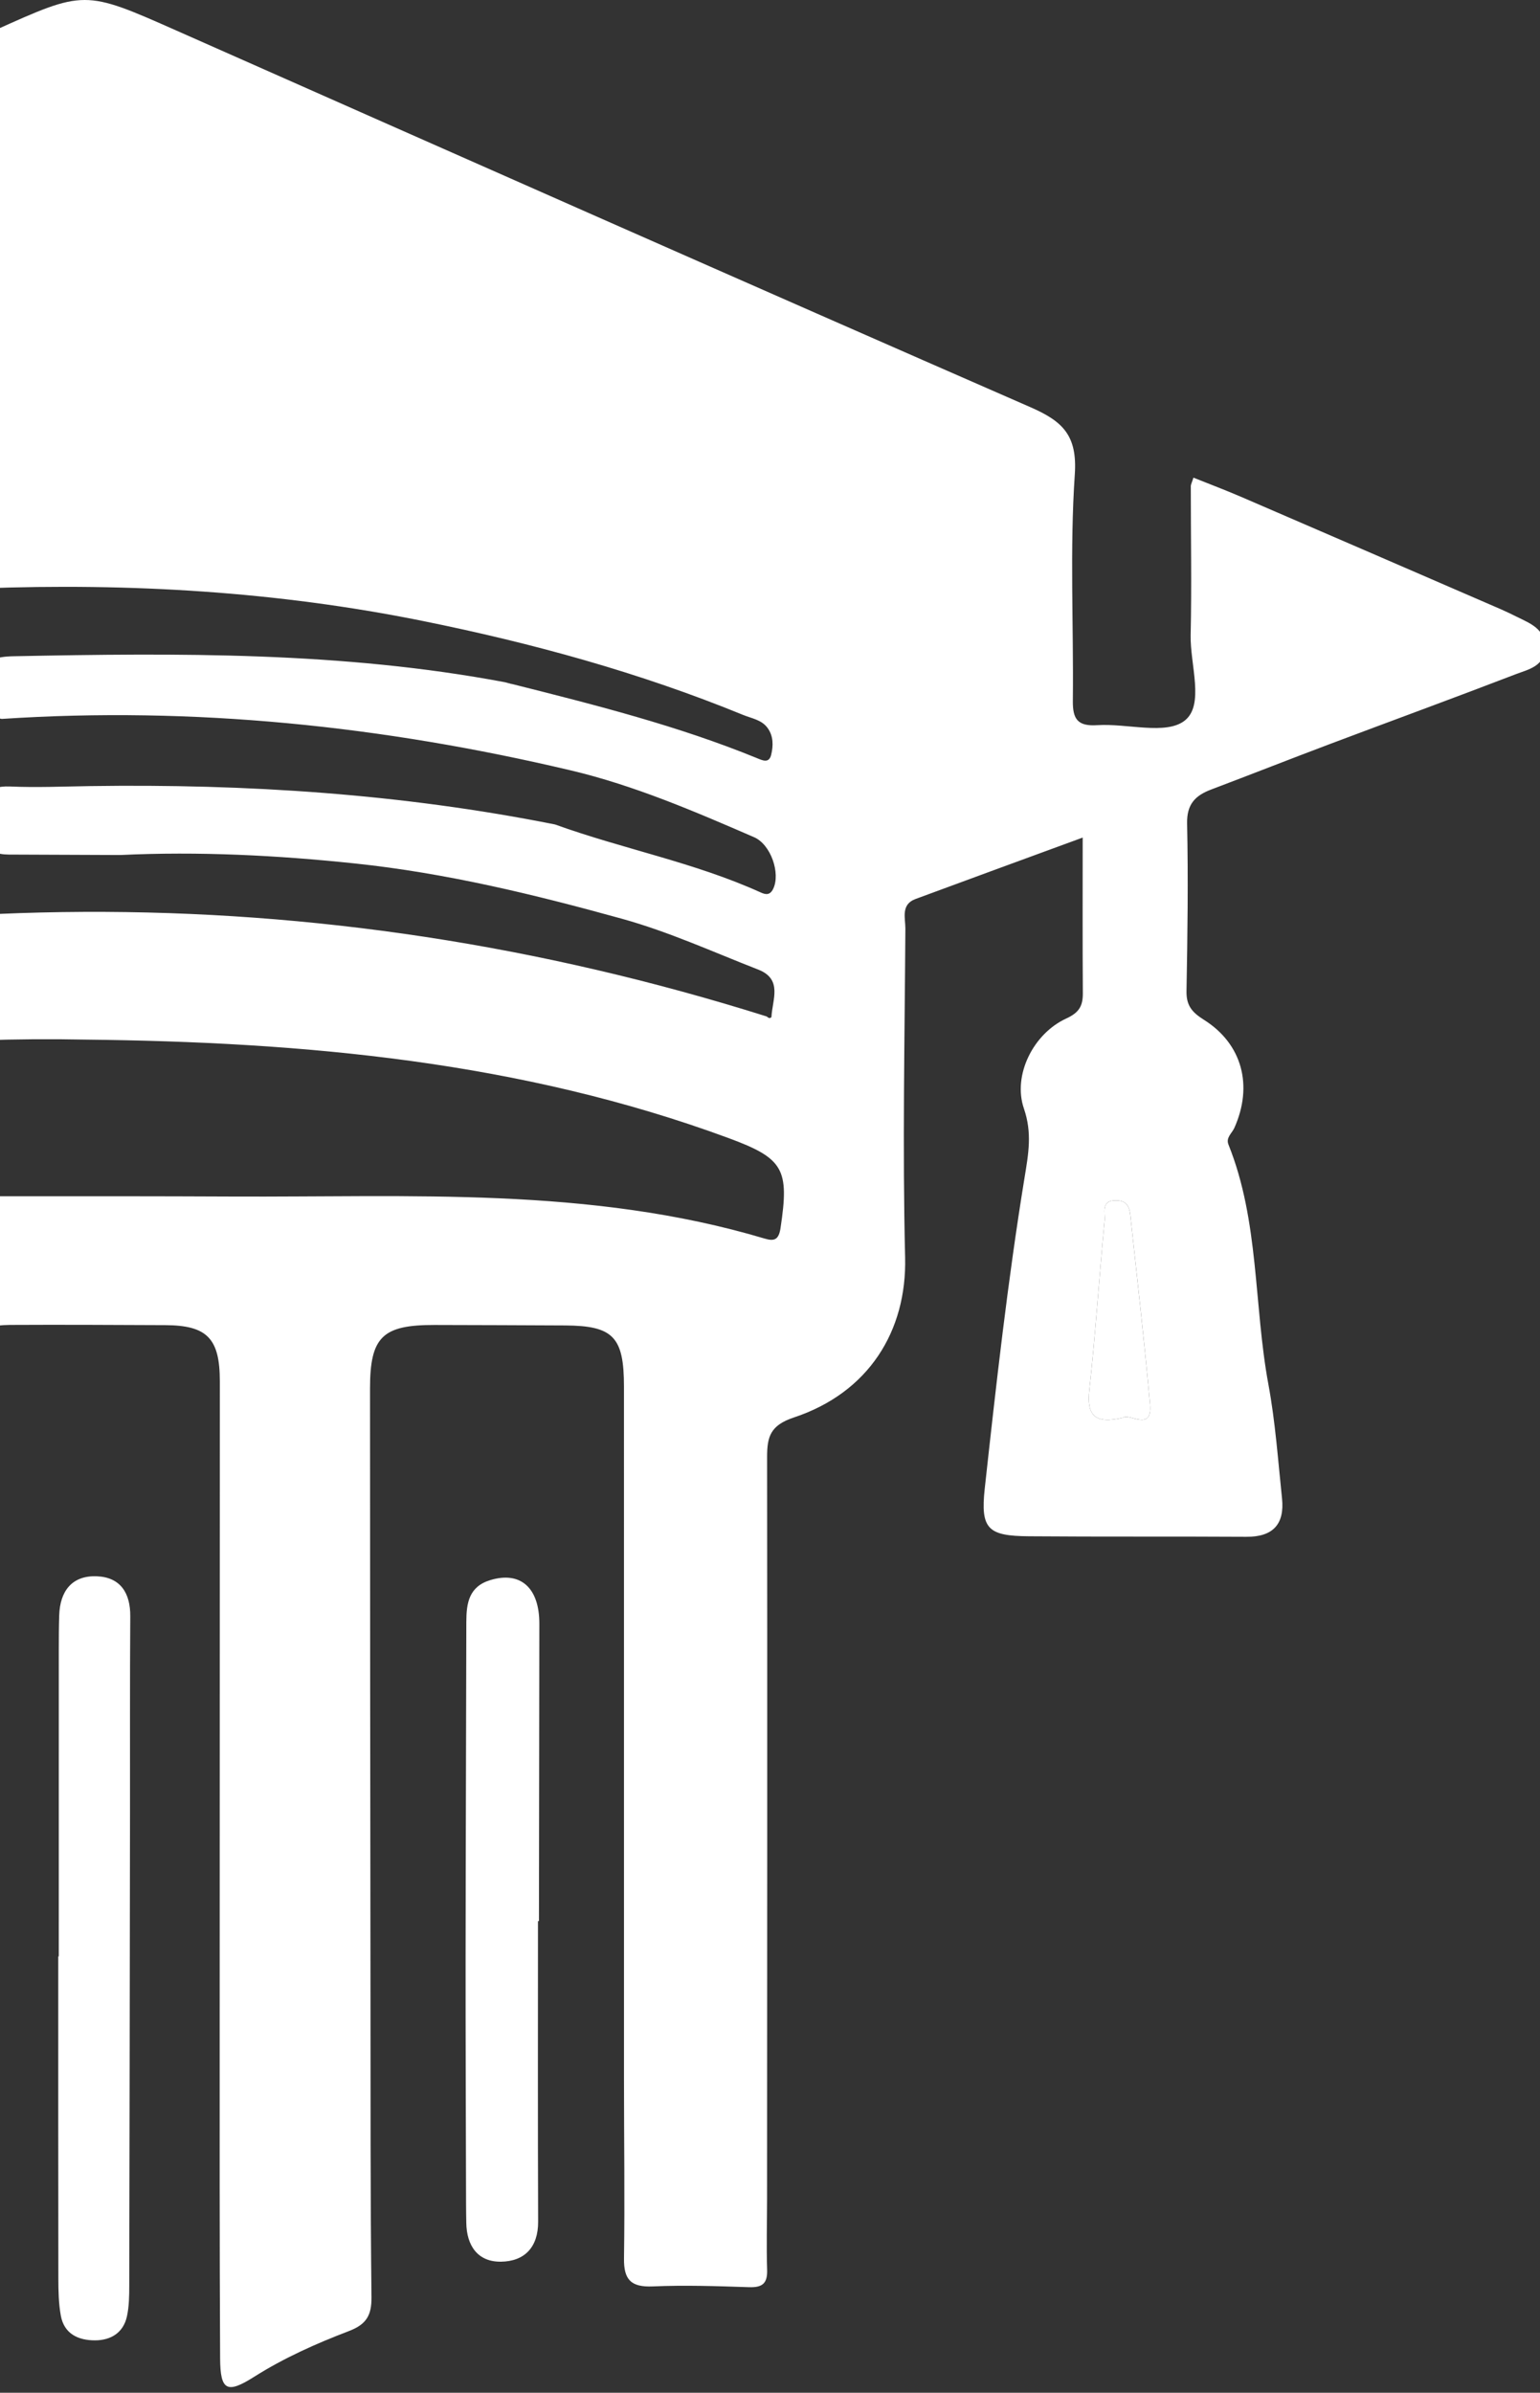 <svg width="304" height="472" viewBox="0 0 304 472" fill="none" xmlns="http://www.w3.org/2000/svg">
<rect x="0" y="0" width="304" height="472" fill="#333333" stroke="none"/>
<g clip-path="url(#clip0_1_671)">
<g clip-path="url(#clip1_1_671)">
<g clip-path="url(#clip2_1_671)">
<path d="M299.531 121.726C298.437 121.181 297.336 120.644 296.215 120.158C279.176 112.779 262.138 105.396 245.086 98.047C241.965 96.702 238.779 95.504 235.588 94.223C235.287 95.181 235.067 95.557 235.067 95.933C235.065 105.724 235.252 115.517 235.038 125.303C234.913 131.122 237.828 139.076 233.843 142.165C230.132 145.041 222.498 142.667 216.621 143.051C212.746 143.303 211.742 141.889 211.781 138.239C211.947 123.351 211.161 108.412 212.168 93.589C212.691 85.876 209.778 83.107 203.426 80.332C147.155 55.754 91.005 30.902 34.858 6.043C16.596 -2.041 16.722 -1.996 -1.21 6.068C-79.749 41.395 -158.606 75.995 -237.73 109.986C-247.1 114.01 -256.502 117.956 -265.904 121.904C-268.692 123.076 -271.076 124.54 -270.923 128.025C-270.776 131.314 -268.061 132.204 -265.67 133.311C-264.565 133.821 -263.362 134.119 -262.215 134.542C-224.507 148.479 -186.813 162.447 -149.078 176.31C-145.278 177.705 -143.914 179.783 -143.966 183.956C-144.239 205.576 -144.22 227.199 -144.177 248.822C-144.146 263.904 -137.444 274.18 -123.049 279.035C-117.62 280.866 -117.091 283.501 -117.1 288.156C-117.205 338.54 -117.154 388.922 -117.137 439.306C-117.137 441.754 -116.984 444.204 -117.059 446.648C-117.161 449.975 -115.894 451.326 -112.345 451.113C-106.433 450.759 -100.464 450.493 -94.571 450.914C-89.33 451.288 -88.262 449.356 -88.279 444.446C-88.447 392.84 -88.367 341.233 -88.378 289.628C-88.378 283.508 -88.78 277.38 -88.53 271.276C-88.242 264.252 -85.126 261.526 -78.09 261.479C-69.093 261.416 -60.096 261.462 -51.099 261.388C-41.002 261.307 -38.561 263.651 -38.534 273.979C-38.452 305.799 -38.39 337.62 -38.382 369.439C-38.374 397.383 -38.469 425.329 -38.46 453.276C-38.46 455.561 -39.204 458.104 -36.001 459.463C-28.3 462.733 -20.737 466.299 -13.43 470.419C-10.461 472.094 -8.262 471.042 -8.221 467.252C-8.204 465.629 -8.316 464.004 -8.371 462.379C-9.972 460.417 -9.357 458.077 -9.357 455.901C-9.38 400.885 -9.367 345.87 -9.329 290.855C-9.329 288.872 -9.859 286.74 -8.291 285.011C-8.21 280.331 -8.259 275.643 -8.018 270.971C-7.67 264.248 -4.693 261.394 1.956 261.358C12.177 261.304 22.402 261.358 32.626 261.403C40.885 261.439 43.397 264.024 43.395 272.459C43.389 314.275 43.365 356.09 43.365 397.908C43.365 420.345 43.334 442.784 43.452 465.221C43.486 471.588 44.803 472.256 50.163 468.861C56.064 465.124 62.408 462.306 68.876 459.833C72.288 458.529 73.373 456.777 73.331 453.152C73.107 433.368 73.156 413.582 73.135 393.796C73.091 353.817 73.044 313.837 73.044 273.857C73.044 263.701 75.525 261.345 85.789 261.369C94.377 261.39 102.967 261.415 111.554 261.462C121.067 261.515 123.175 263.739 123.173 273.539C123.165 319.231 123.168 364.924 123.177 410.614C123.179 422.241 123.349 433.869 123.179 445.494C123.118 449.708 124.562 451.207 128.84 451.025C135.163 450.755 141.518 450.964 147.85 451.177C150.485 451.265 151.519 450.459 151.432 447.747C151.279 443.061 151.42 438.366 151.422 433.673C151.441 384.922 151.485 336.17 151.428 287.418C151.424 283.394 152.067 281.157 156.727 279.61C171.475 274.717 179.025 262.568 178.673 248.038C178.148 226.43 178.59 204.798 178.723 183.177C178.735 181.131 177.779 178.434 180.713 177.346C191.578 173.323 202.464 169.354 213.726 165.224C213.726 175.961 213.686 185.935 213.755 195.908C213.771 198.41 213.05 199.738 210.493 200.909C203.952 203.9 199.879 212.126 202.119 218.664C203.778 223.511 203.03 227.537 202.229 232.435C198.918 252.717 196.636 273.176 194.393 293.614C193.508 301.669 195.064 302.987 203.112 303.051C217.423 303.165 231.737 303.069 246.049 303.155C251.319 303.188 253.607 300.639 253.072 295.562C252.282 288.065 251.761 280.508 250.389 273.112C247.472 257.38 248.606 240.978 242.502 225.783C241.949 224.409 243.188 223.557 243.666 222.491C247.384 214.183 245.248 205.94 237.657 201.169C235.287 199.679 234.165 198.345 234.217 195.494C234.42 184.484 234.571 173.465 234.337 162.457C234.255 158.638 235.94 156.932 239.092 155.742C246.92 152.786 254.706 149.714 262.539 146.765C274.756 142.163 287.022 137.685 299.207 133.001C301.725 132.033 305.008 131.441 304.966 127.604C304.928 124.039 302.091 122.997 299.535 121.724L299.531 121.726ZM-87.151 144.689C-88.955 140.625 -92.795 140.823 -96.148 142.089C-103.377 144.818 -110.441 147.979 -117.936 151.117C-119.321 146.26 -118.895 143.331 -113.866 140.858C-90.298 129.268 -65.064 123.802 -39.402 119.752C-29.106 118.127 -18.727 117.239 -8.299 117.004C-6.874 115.962 -5.203 116.125 -3.584 116.066C25.673 114.988 54.679 116.676 83.472 122.498C105.13 126.878 126.284 132.675 146.723 141.041C148.392 141.724 150.341 141.984 151.515 143.588C152.695 145.203 152.66 147.089 152.238 148.87C151.811 150.673 150.499 149.991 149.348 149.521C133.822 143.18 117.613 139.09 101.403 135.011C100.837 134.941 100.237 134.747 99.688 134.58C67.592 128.535 35.165 128.809 2.711 129.452C-0.919 129.524 -3.854 130.23 -4.586 134.266C-5.306 138.228 -4.05 141.089 0.346 141.817C38.314 139.304 75.725 143.241 112.645 151.963C125.177 154.924 137.053 160.034 148.861 165.152C152.179 166.591 154.114 172.3 152.626 175.34C151.996 176.625 151.163 176.502 150.171 176.052C137.116 170.131 122.974 167.479 109.56 162.637C79.279 156.598 48.662 154.615 17.843 155.066C12.543 155.145 7.234 155.379 1.948 155.146C-2.847 154.933 -5.077 157.754 -5.146 161.637C-5.214 165.546 -2.925 168.561 1.709 168.574C9.048 168.597 16.383 168.633 23.721 168.663C39.235 167.931 54.663 168.707 70.119 170.335C88.056 172.226 105.421 176.437 122.73 181.226C132.025 183.797 140.733 187.781 149.658 191.256C154.573 193.171 152.445 197.212 152.287 200.624C152.283 200.704 151.989 200.852 151.857 200.827C151.671 200.791 151.513 200.622 151.342 200.51C61.396 172.227 -28.443 173.689 -118.376 200.799C-119.694 196.099 -118.005 193.004 -112.404 191.112C-105.472 188.768 -98.9 185.367 -92.165 182.436C-87.286 180.314 -85.071 176.54 -86.991 171.614C-88.995 166.475 -93.537 167.635 -97.443 169.06C-104.313 171.563 -111.065 174.389 -118.043 177.151C-120.143 171.081 -118.998 167.054 -112.317 164.837C-106.541 162.922 -101.088 160.027 -95.524 157.496C-93.488 156.57 -91.471 155.558 -89.577 154.372C-85.731 151.963 -85.554 148.289 -87.153 144.69L-87.151 144.689ZM154.088 242.206C153.732 244.574 152.857 244.897 150.948 244.328C116.453 234.037 80.961 236.199 45.668 236.032C16.84 235.895 -11.989 236.049 -40.818 235.976C-66.4 235.913 -91.845 237.021 -116.644 244.105C-118.899 244.749 -120.153 244.66 -120.077 241.875C-119.982 238.412 -119.964 234.937 -120.103 231.475C-120.254 227.755 -117.144 227.334 -114.882 226.43C-98.161 219.757 -80.923 214.813 -63.188 211.668C-36.772 206.984 -10.168 204.525 16.703 205.075C59.978 205.536 102.751 209.366 143.793 224.492C154.708 228.516 155.831 230.617 154.085 242.204L154.088 242.206ZM221.714 279.65C216.023 281.011 214.495 279.13 215.041 274.17C216.264 263.06 216.98 251.894 218.057 240.767C218.2 239.304 217.212 236.73 220.371 236.793C223.027 236.846 223.041 238.864 223.233 240.647C224.538 252.775 225.937 264.895 227.018 277.044C227.509 282.544 222.831 278.676 221.713 279.652L221.714 279.65Z" fill="white"/>
<path d="M19.143 310.945C14.205 310.736 11.832 313.866 11.686 318.679C11.617 320.918 11.606 323.159 11.606 325.401C11.601 345.572 11.602 365.745 11.602 385.917H11.499C11.499 407.107 11.484 428.297 11.518 449.487C11.522 451.922 11.572 454.397 12.003 456.781C12.66 460.406 15.473 461.678 18.77 461.666C21.885 461.655 24.352 460.169 25.058 456.936C25.488 454.973 25.511 452.894 25.514 450.867C25.584 419.693 25.625 388.519 25.664 357.345C25.681 344.51 25.625 331.674 25.716 318.838C25.75 314.219 23.754 311.14 19.142 310.945H19.143ZM106.391 378.973V378.362C106.418 359.009 106.45 339.656 106.469 320.303C106.475 313.163 102.718 309.883 96.754 311.707C92.559 312.991 92.062 316.268 92.055 319.914C92.014 341.915 91.927 363.917 91.91 385.918C91.897 402.215 91.965 418.513 92.001 434.81C92.003 436.033 92.027 437.255 92.047 438.477C92.117 443.015 94.319 446.211 98.901 446.148C103.518 446.084 106.25 443.336 106.229 438.254C106.153 418.494 106.199 398.733 106.199 378.973H106.391ZM101.396 135.011C100.827 134.867 100.258 134.724 99.686 134.58C100.235 134.747 100.833 134.941 101.396 135.011ZM223.232 240.647C223.039 238.864 223.026 236.846 220.37 236.793C217.211 236.73 218.197 239.304 218.055 240.767C216.977 251.895 216.261 263.06 215.04 274.171C214.493 279.132 216.022 281.011 221.713 279.65C222.834 278.675 227.51 282.542 227.019 277.042C225.936 264.894 224.539 252.774 223.233 240.646L223.232 240.647Z" fill="white"/>
</g>
</g>
</g>
<defs>
<clipPath id="clip0_1_671">
<rect width="304" height="471.19" fill="white"/>
</clipPath>
<clipPath id="clip1_1_671">
<rect width="304" height="471.19" fill="white"/>
</clipPath>
<clipPath id="clip2_1_671">
<rect width="306.273" height="471.19" fill="white" transform="translate(-1.137)"/>
</clipPath>
</defs>
</svg>
